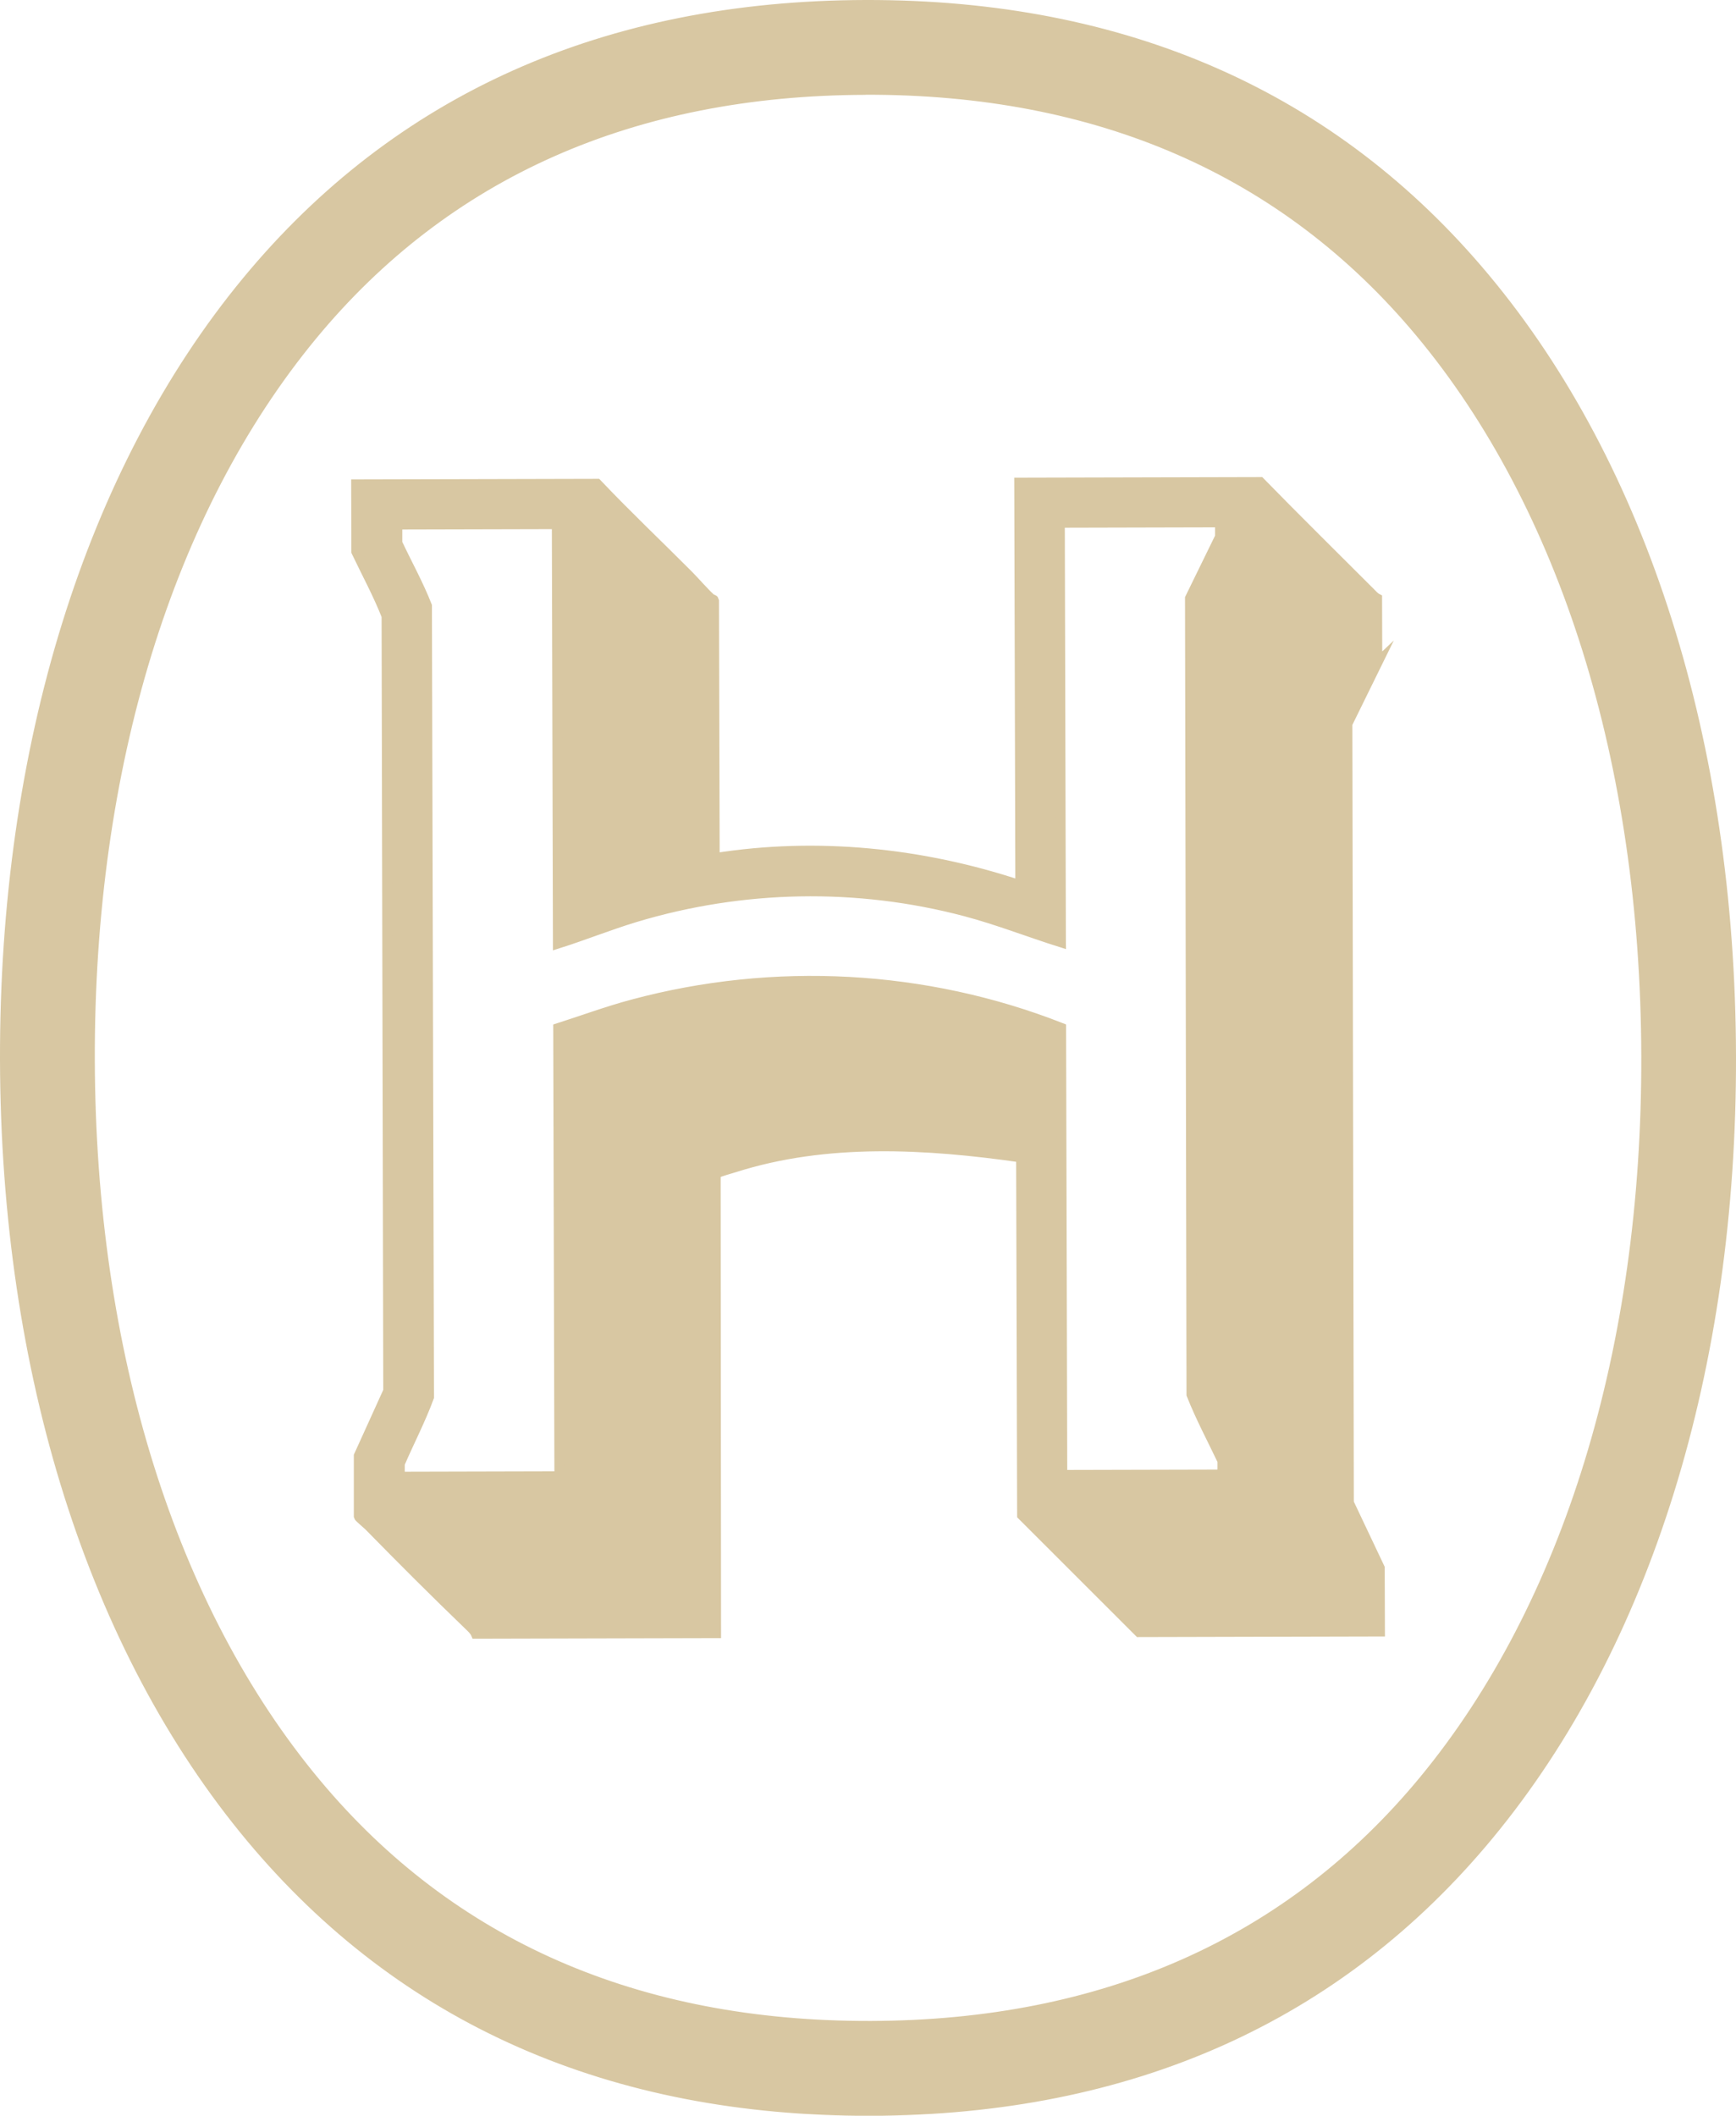 <?xml version="1.0" encoding="UTF-8"?>
<svg id="Layer_2" data-name="Layer 2" xmlns="http://www.w3.org/2000/svg" viewBox="0 0 177.61 216.37">
  <defs>
    <style>
      .cls-1 {
        fill: #d8c7a2;
        stroke: #d8c7a2;
        stroke-miterlimit: 10;
      }
    </style>
  </defs>
  <g id="Layer_1-2" data-name="Layer 1">
    <path class="cls-1" d="M88.55,9.19c23.85-.06,42.93,8.28,56.72,24.8,14.85,17.79,23.07,44.06,23.15,73.99.08,29.92-8.01,56.24-22.76,74.1-13.7,16.59-32.75,25.04-56.59,25.1-23.85.06-42.93-8.28-56.72-24.8-14.85-17.79-23.07-44.06-23.15-73.98-.08-29.92,8.01-56.24,22.76-74.1,13.71-16.59,32.75-25.04,56.59-25.1M88.53.5c-26.56.07-47.84,9.58-63.27,28.25C9.21,48.18.42,76.47.5,108.42c.08,31.94,9.02,60.19,25.17,79.53,15.53,18.6,36.86,27.99,63.42,27.93,26.56-.07,47.84-9.57,63.27-28.25,16.05-19.42,24.84-47.72,24.75-79.66-.08-31.95-9.02-60.19-25.17-79.53C136.42,9.83,115.08.43,88.53.5h0ZM140.93,67.77l-3.07,6.25.15,79.66,3.16,6.67.02,6.51-24.66.06-11.97-11.96-.1-36.58c-9.75-1.4-19.91-1.97-29.29,1.01-.39.12-1.55.44-1.83.61-.05.03-.1.04-.11.11l.04,46.92-24.59.06c-.14-.33-.46-.62-.72-.87-3.46-3.33-6.87-6.74-10.23-10.17-.14-.14-1.01-.87-1.03-.96v-6.21s3.01-6.63,3.01-6.63l-.17-79.25c-.88-2.24-2.05-4.39-3.09-6.57l-.02-6.9,24.66-.06c3.01,3.17,6.24,6.23,9.34,9.34.71.72,1.54,1.69,2.27,2.37.05.04.36.17.36.19l.07,26.38c10.44-1.66,21.26-.55,31.25,2.78l-.11-41.18,24.66-.06c3.7,3.79,7.52,7.55,11.28,11.31.2.2.43.47.69.6l.02,6.58ZM108.55,96.38c-3.27-1.03-6.47-2.29-9.79-3.17-11.08-2.93-22.79-2.7-33.76.6-2.67.81-5.27,1.86-7.93,2.7l-.11-42.79-.11-.11-16.19.04v1.89c1.01,2.14,2.17,4.22,3.03,6.42l.21,80.93c-.85,2.31-2.01,4.53-2.99,6.8v1.32s16.2-.04,16.2-.04l.11-.11-.12-45.72c2.54-.81,5.04-1.74,7.63-2.43,14.45-3.88,29.94-3.06,43.84,2.4l.12,45.72,16.37-.04v-1.39c-1.07-2.25-2.26-4.47-3.17-6.78l-.15-81.44,3.07-6.28v-1.47s-16.37.04-16.37.04l.11,42.89Z"/>
  </g>
</svg>